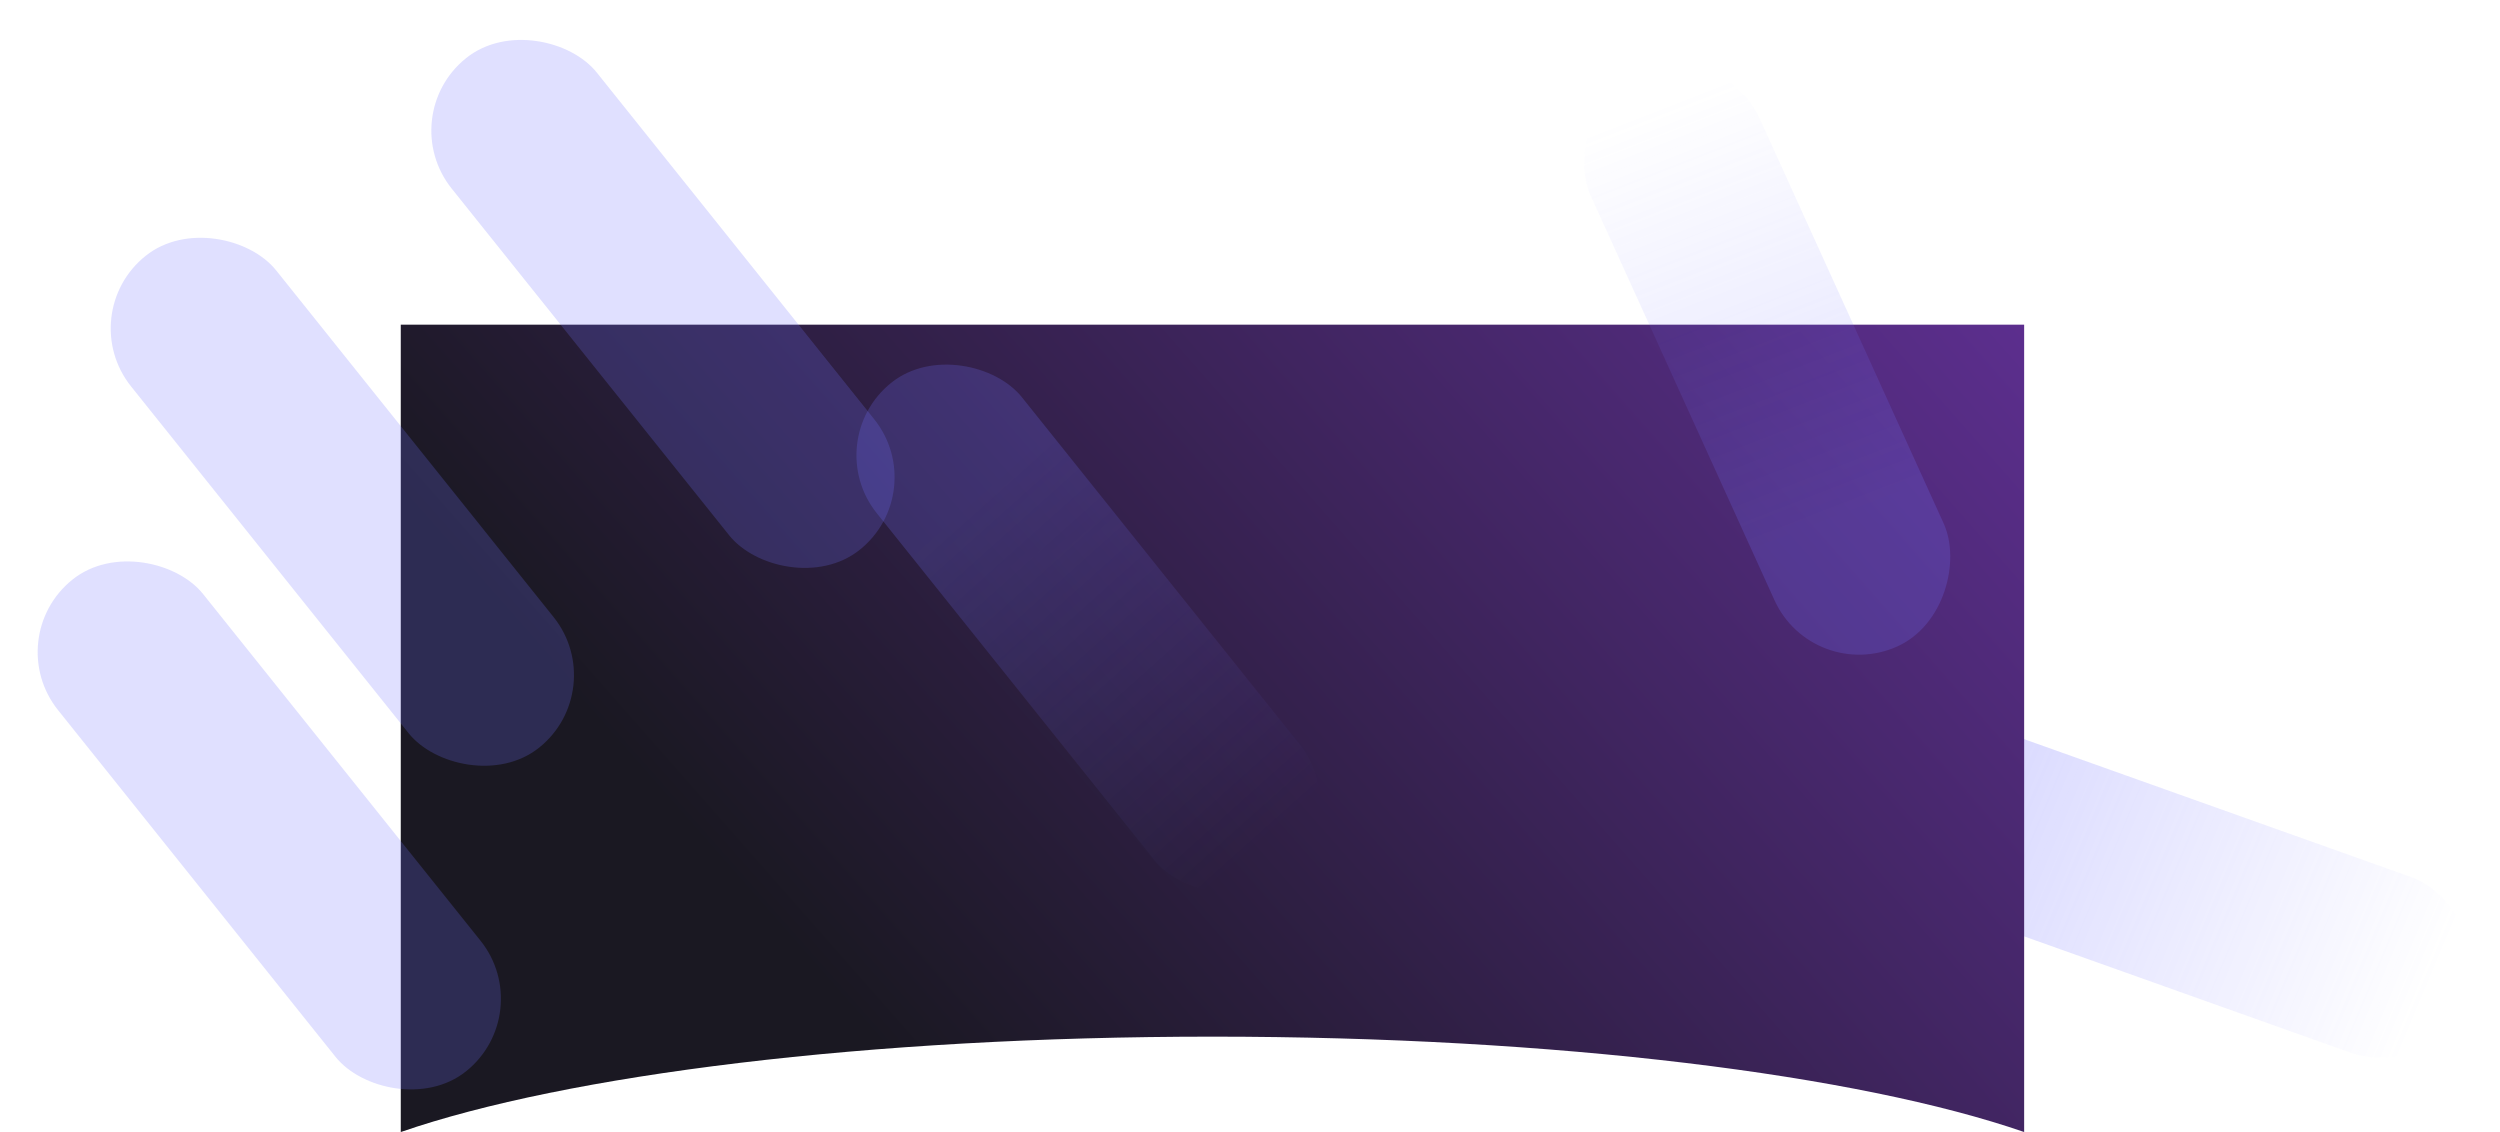 <svg xmlns="http://www.w3.org/2000/svg" width="2464" height="1116" fill="none"><rect width="183.103" height="620.785" fill="url(#a)" fill-opacity=".32" rx="91.551" transform="scale(-1 1) rotate(70.386 -1426.307 -988.307)"/><path fill="url(#b)" fill-rule="evenodd" d="M1995 1115.72V320H395v795.72c162.983-56.31 460.274-94 800-94 339.73 0 637.02 37.69 800 94Z" clip-rule="evenodd"/><rect width="183.103" height="620.785" x="807" y="434.406" fill="url(#c)" fill-opacity=".22" rx="91.551" transform="rotate(-38.669 807 434.406)"/><rect width="183.103" height="620.785" x="388" y="114.406" fill="#7373FF" fill-opacity=".22" rx="91.551" transform="rotate(-38.669 388 114.406)"/><rect width="183.103" height="620.785" x="72" y="309.406" fill="#7373FF" fill-opacity=".22" rx="91.551" transform="rotate(-38.669 72 309.406)"/><rect width="183.103" height="620.785" y="628.406" fill="#7373FF" fill-opacity=".22" rx="91.551" transform="rotate(-38.669 0 628.406)"/><rect width="183.103" height="620.785" fill="url(#d)" fill-opacity=".22" rx="91.551" transform="scale(1 -1) rotate(24.438 2451.723 3788.105)"/><defs><linearGradient id="a" x1="91.551" x2="123.384" y1="0" y2="580.434" gradientUnits="userSpaceOnUse"><stop stop-color="#7373FF"/><stop offset="1" stop-color="#7373FF" stop-opacity="0"/></linearGradient><linearGradient id="b" x1="590" x2="2353.87" y1="715.76" y2="-838.276" gradientUnits="userSpaceOnUse"><stop stop-color="#1A1822"/><stop offset="1" stop-color="#9040E3"/></linearGradient><linearGradient id="c" x1="898.551" x2="930.384" y1="434.406" y2="1014.84" gradientUnits="userSpaceOnUse"><stop offset=".236" stop-color="#7373FF"/><stop offset="1" stop-color="#7373FF" stop-opacity="0"/></linearGradient><linearGradient id="d" x1="91.551" x2="123.384" y1="0" y2="580.434" gradientUnits="userSpaceOnUse"><stop offset=".236" stop-color="#7373FF"/><stop offset="1" stop-color="#7373FF" stop-opacity="0"/></linearGradient></defs></svg>